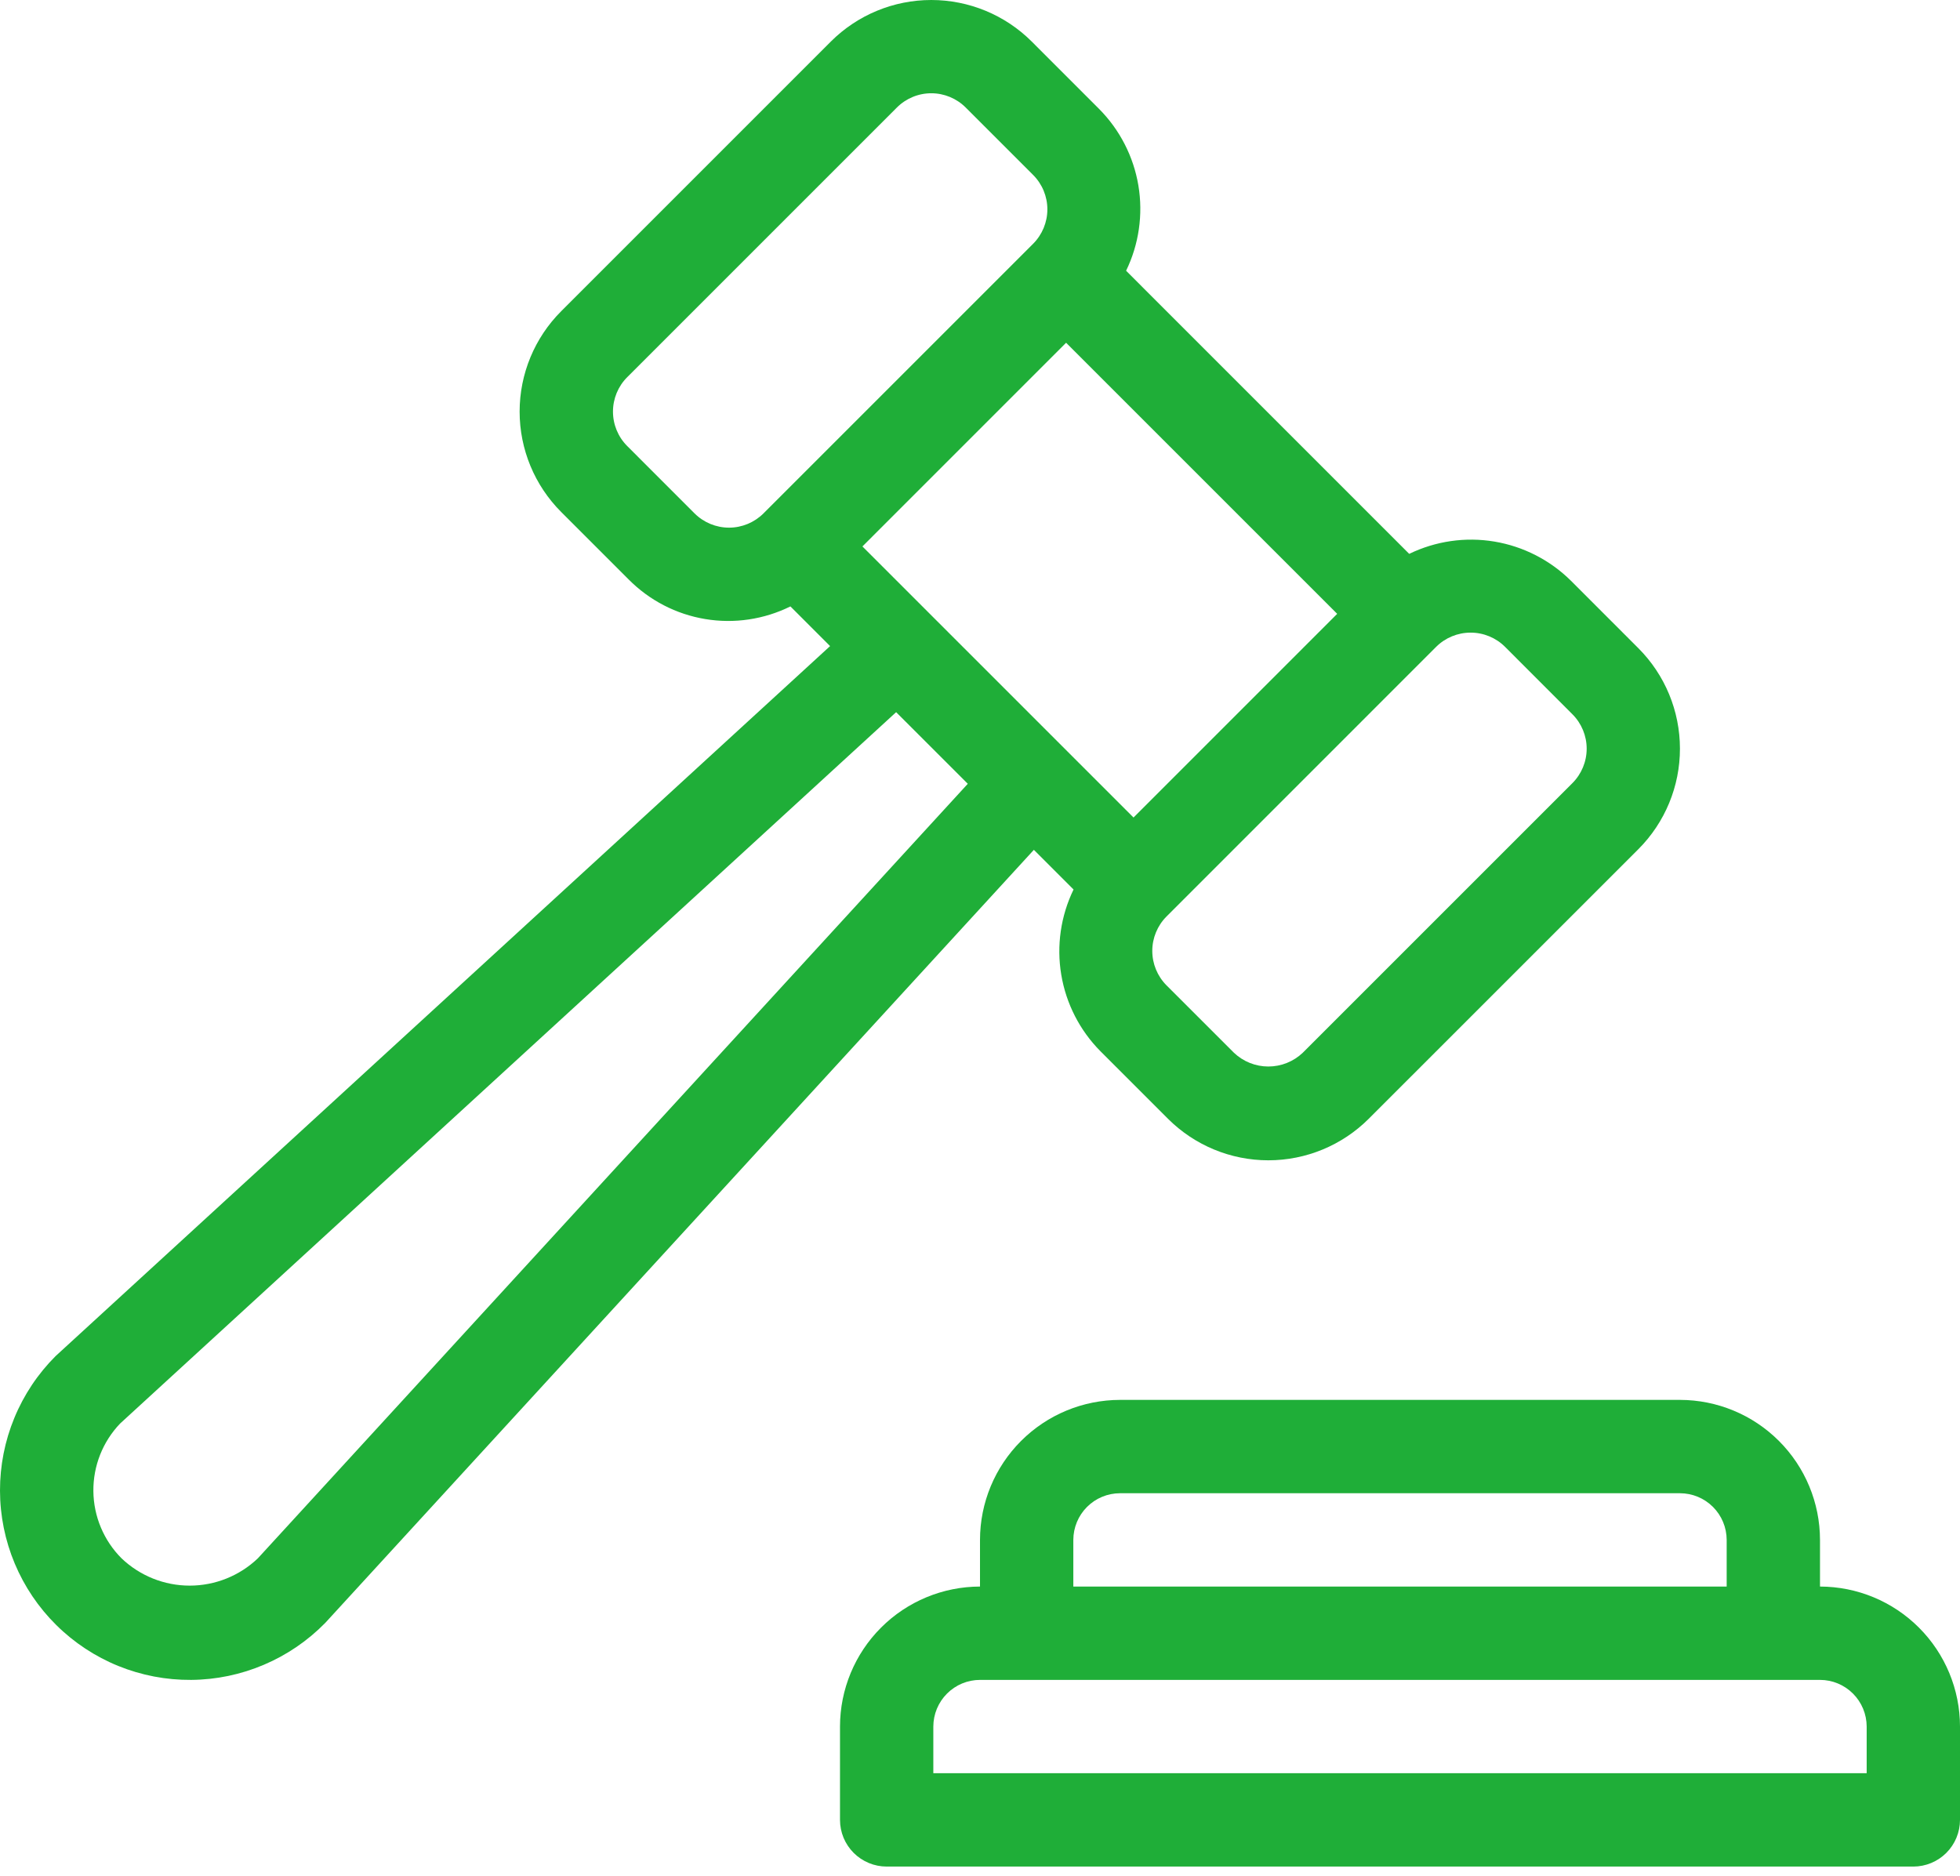 <svg width="70" height="67" viewBox="0 0 70 67" fill="none" xmlns="http://www.w3.org/2000/svg">
<path d="M65 56.666V55C64.999 53.674 64.471 52.403 63.534 51.466C62.597 50.528 61.326 50.001 60 49.999H40C38.674 50.001 37.403 50.528 36.466 51.466C35.529 52.403 35.001 53.674 35 55V56.666C33.674 56.668 32.403 57.195 31.466 58.133C30.529 59.07 30.001 60.341 30 61.666V65C30 65.442 30.176 65.866 30.488 66.178C30.801 66.491 31.225 66.667 31.667 66.667H68.333C68.775 66.667 69.199 66.491 69.512 66.178C69.824 65.866 70 65.442 70 65V61.666C69.999 60.341 69.471 59.07 68.534 58.133C67.597 57.195 66.326 56.668 65 56.666ZM33.333 61.666C33.334 61.225 33.51 60.801 33.822 60.489C34.135 60.176 34.558 60 35 60H65C65.442 60 65.865 60.176 66.178 60.489C66.49 60.801 66.666 61.225 66.667 61.666V63.333H33.333V61.666ZM38.333 55C38.334 54.558 38.51 54.134 38.822 53.822C39.135 53.509 39.558 53.334 40 53.333H60C60.442 53.334 60.865 53.509 61.178 53.822C61.49 54.134 61.666 54.558 61.667 55V56.666H38.333V55Z" fill="#1FAE38"/>
<path d="M48.885 39.957L58.517 30.326C59.466 29.374 59.999 28.084 59.998 26.74C59.998 25.395 59.465 24.106 58.516 23.154L56.108 20.745C55.363 20.006 54.407 19.516 53.372 19.343C52.337 19.17 51.273 19.324 50.329 19.782L40.218 9.67C40.676 8.726 40.829 7.662 40.657 6.627C40.484 5.592 39.994 4.636 39.254 3.891L36.846 1.482C35.894 0.533 34.604 -0 33.26 3.29688e-08C31.915 0 30.626 0.533 29.674 1.483L20.043 11.115C19.092 12.066 18.558 13.356 18.558 14.701C18.558 16.046 19.092 17.336 20.043 18.287L22.451 20.695C23.191 21.442 24.147 21.938 25.184 22.11C26.222 22.284 27.287 22.125 28.229 21.659L29.646 23.076L1.985 48.435C1.354 49.066 0.853 49.816 0.513 50.641C0.172 51.466 -0.002 52.351 2.21025e-05 53.243C0.002 54.136 0.181 55.02 0.526 55.843C0.871 56.666 1.375 57.414 2.01 58.041C2.644 58.669 3.397 59.166 4.224 59.502C5.051 59.838 5.936 60.007 6.829 60C7.722 59.993 8.604 59.809 9.425 59.459C10.247 59.11 10.991 58.602 11.616 57.964L36.924 30.353L38.341 31.77C37.883 32.715 37.729 33.778 37.902 34.813C38.075 35.849 38.565 36.805 39.304 37.549L41.712 39.957C42.664 40.908 43.953 41.442 45.298 41.442C46.644 41.442 47.933 40.908 48.885 39.957ZM41.661 32.734L51.292 23.102C51.619 22.777 52.061 22.595 52.522 22.595C52.983 22.595 53.425 22.777 53.751 23.102L56.158 25.511C56.484 25.837 56.667 26.279 56.667 26.74C56.667 27.201 56.484 27.643 56.159 27.969L46.528 37.6C46.196 37.916 45.756 38.092 45.298 38.092C44.841 38.092 44.401 37.916 44.069 37.6L41.661 35.193C41.336 34.866 41.153 34.424 41.153 33.963C41.153 33.502 41.336 33.06 41.661 32.734ZM33.234 21.95L30.801 19.517L38.075 12.242L47.757 21.924L40.483 29.199L38.049 26.765L33.234 21.95ZM24.807 18.338L22.4 15.93C22.074 15.604 21.892 15.162 21.892 14.701C21.892 14.24 22.074 13.798 22.4 13.472L32.031 3.841C32.357 3.515 32.799 3.331 33.26 3.331C33.721 3.331 34.163 3.514 34.489 3.84L36.897 6.248C37.223 6.574 37.406 7.016 37.406 7.477C37.406 7.938 37.223 8.38 36.897 8.707L27.266 18.338C26.939 18.663 26.497 18.846 26.037 18.846C25.576 18.846 25.134 18.663 24.807 18.338ZM4.342 55.659C3.706 55.022 3.344 54.161 3.335 53.261C3.325 52.361 3.668 51.493 4.29 50.843L32.005 25.436L34.564 27.994L9.208 55.659C8.553 56.284 7.681 56.633 6.775 56.633C5.869 56.633 4.998 56.284 4.342 55.659Z" fill="#1FAE38"/>
</svg>
